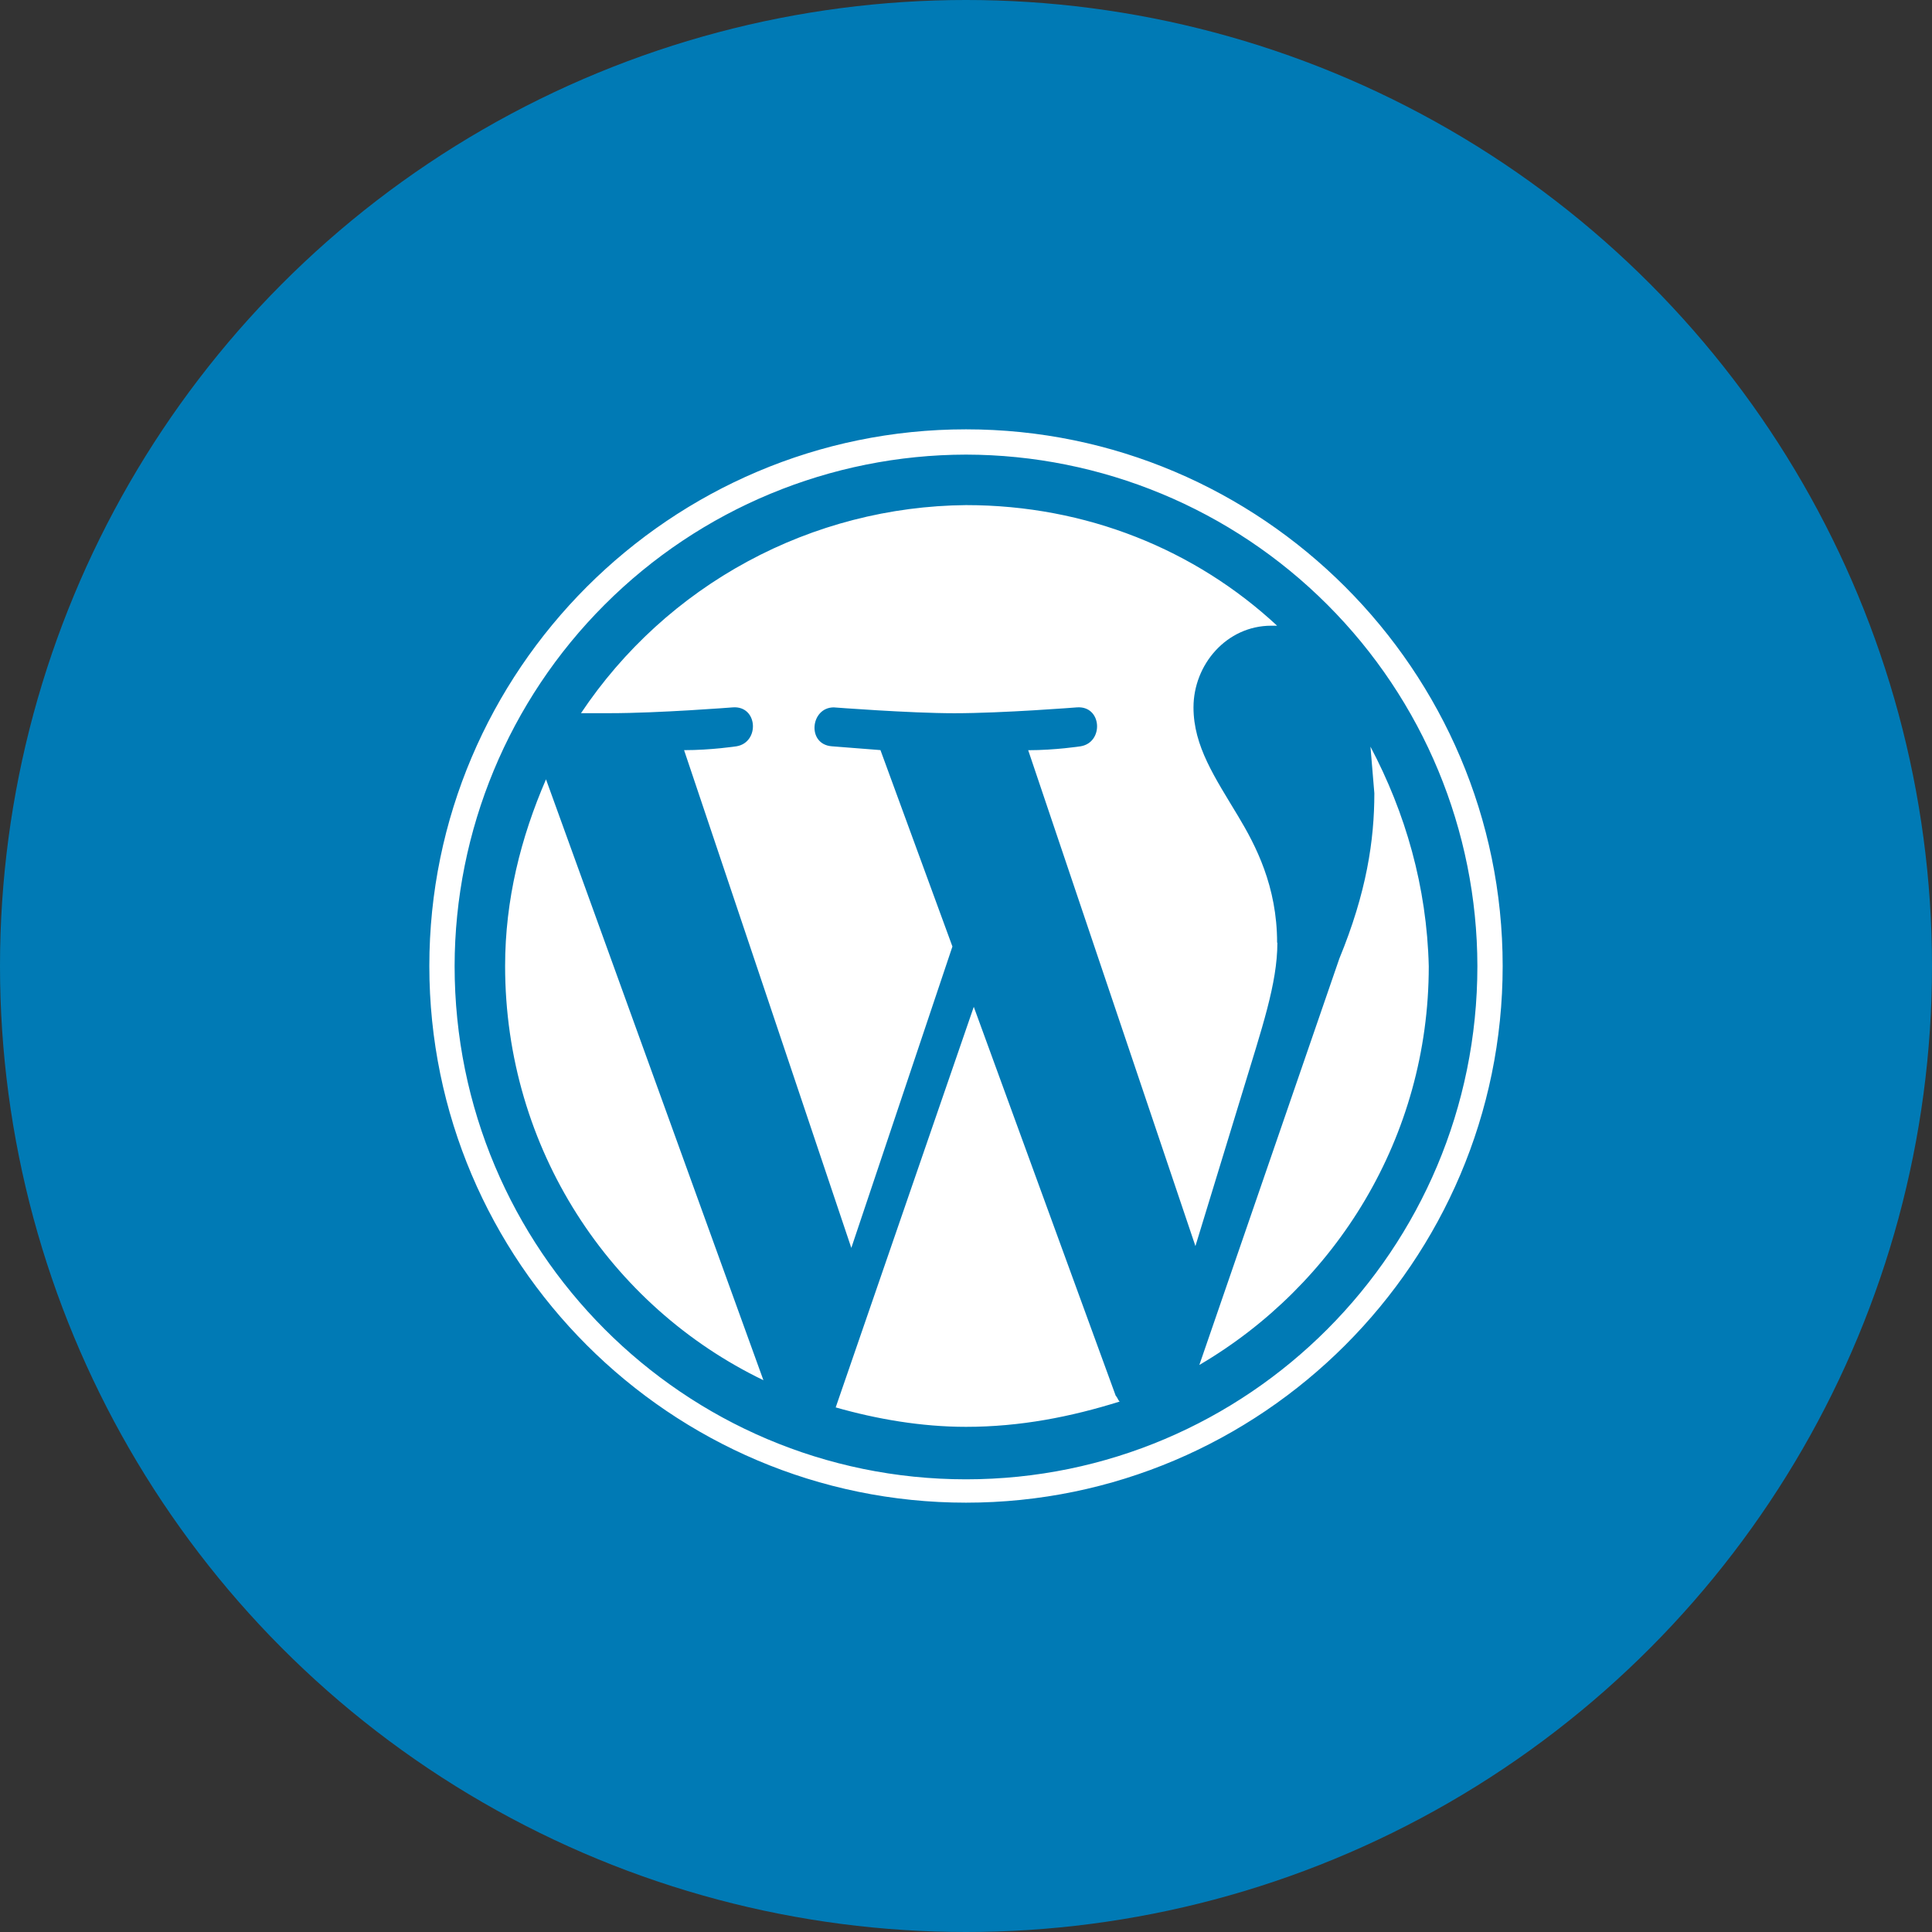 <svg width="36" height="36" viewBox="0 0 36 36" fill="none" xmlns="http://www.w3.org/2000/svg">
<rect x="0" y="0" width="36" height="36" fill="#333333" stroke="none"/>
<circle cx="18" cy="18" r="18" fill="#007AB5"/>
<path d="M9.412 18C9.412 21.406 11.369 24.341 14.225 25.718L10.174 14.522C9.703 15.609 9.412 16.769 9.412 18ZM23.797 17.565C23.797 16.515 23.398 15.752 23.072 15.21C22.637 14.485 22.239 13.906 22.239 13.181C22.239 12.384 22.855 11.659 23.689 11.659H23.797C22.275 10.246 20.246 9.412 18 9.412C16.579 9.425 15.182 9.785 13.932 10.461C12.682 11.136 11.616 12.107 10.826 13.289H11.37C12.276 13.289 13.652 13.181 13.652 13.181C14.124 13.144 14.16 13.832 13.725 13.906C13.725 13.906 13.254 13.978 12.747 13.978L15.863 23.253L17.747 17.637L16.406 13.977L15.5 13.906C15.029 13.87 15.101 13.181 15.536 13.181C15.536 13.181 16.949 13.29 17.782 13.29C18.689 13.29 20.065 13.181 20.065 13.181C20.536 13.145 20.573 13.833 20.137 13.906C20.137 13.906 19.666 13.979 19.159 13.979L22.275 23.219L23.15 20.356C23.512 19.161 23.802 18.328 23.802 17.566L23.797 17.565ZM18.145 18.761L15.572 26.225C16.333 26.442 17.166 26.587 18 26.587C19.014 26.587 19.956 26.4 20.863 26.116C20.826 26.08 20.826 26.044 20.79 26.008L18.145 18.761ZM25.536 13.906L25.609 14.781C25.609 15.656 25.464 16.629 24.957 17.861L22.348 25.434C24.884 23.948 26.623 21.194 26.623 18.006C26.587 16.521 26.188 15.144 25.536 13.912L25.536 13.906ZM18 8C12.492 8 8 12.492 8 18C8 23.508 12.492 28 18 28C23.508 28 28 23.508 28 18C28 12.492 23.508 8 18 8ZM18 27.565C12.746 27.565 8.471 23.29 8.471 18C8.475 15.474 9.48 13.053 11.267 11.267C13.053 9.48 15.474 8.475 18 8.471C20.526 8.475 22.947 9.48 24.733 11.267C26.52 13.053 27.525 15.474 27.529 18C27.529 23.29 23.254 27.565 18 27.565Z" fill="white"/>
</svg>
